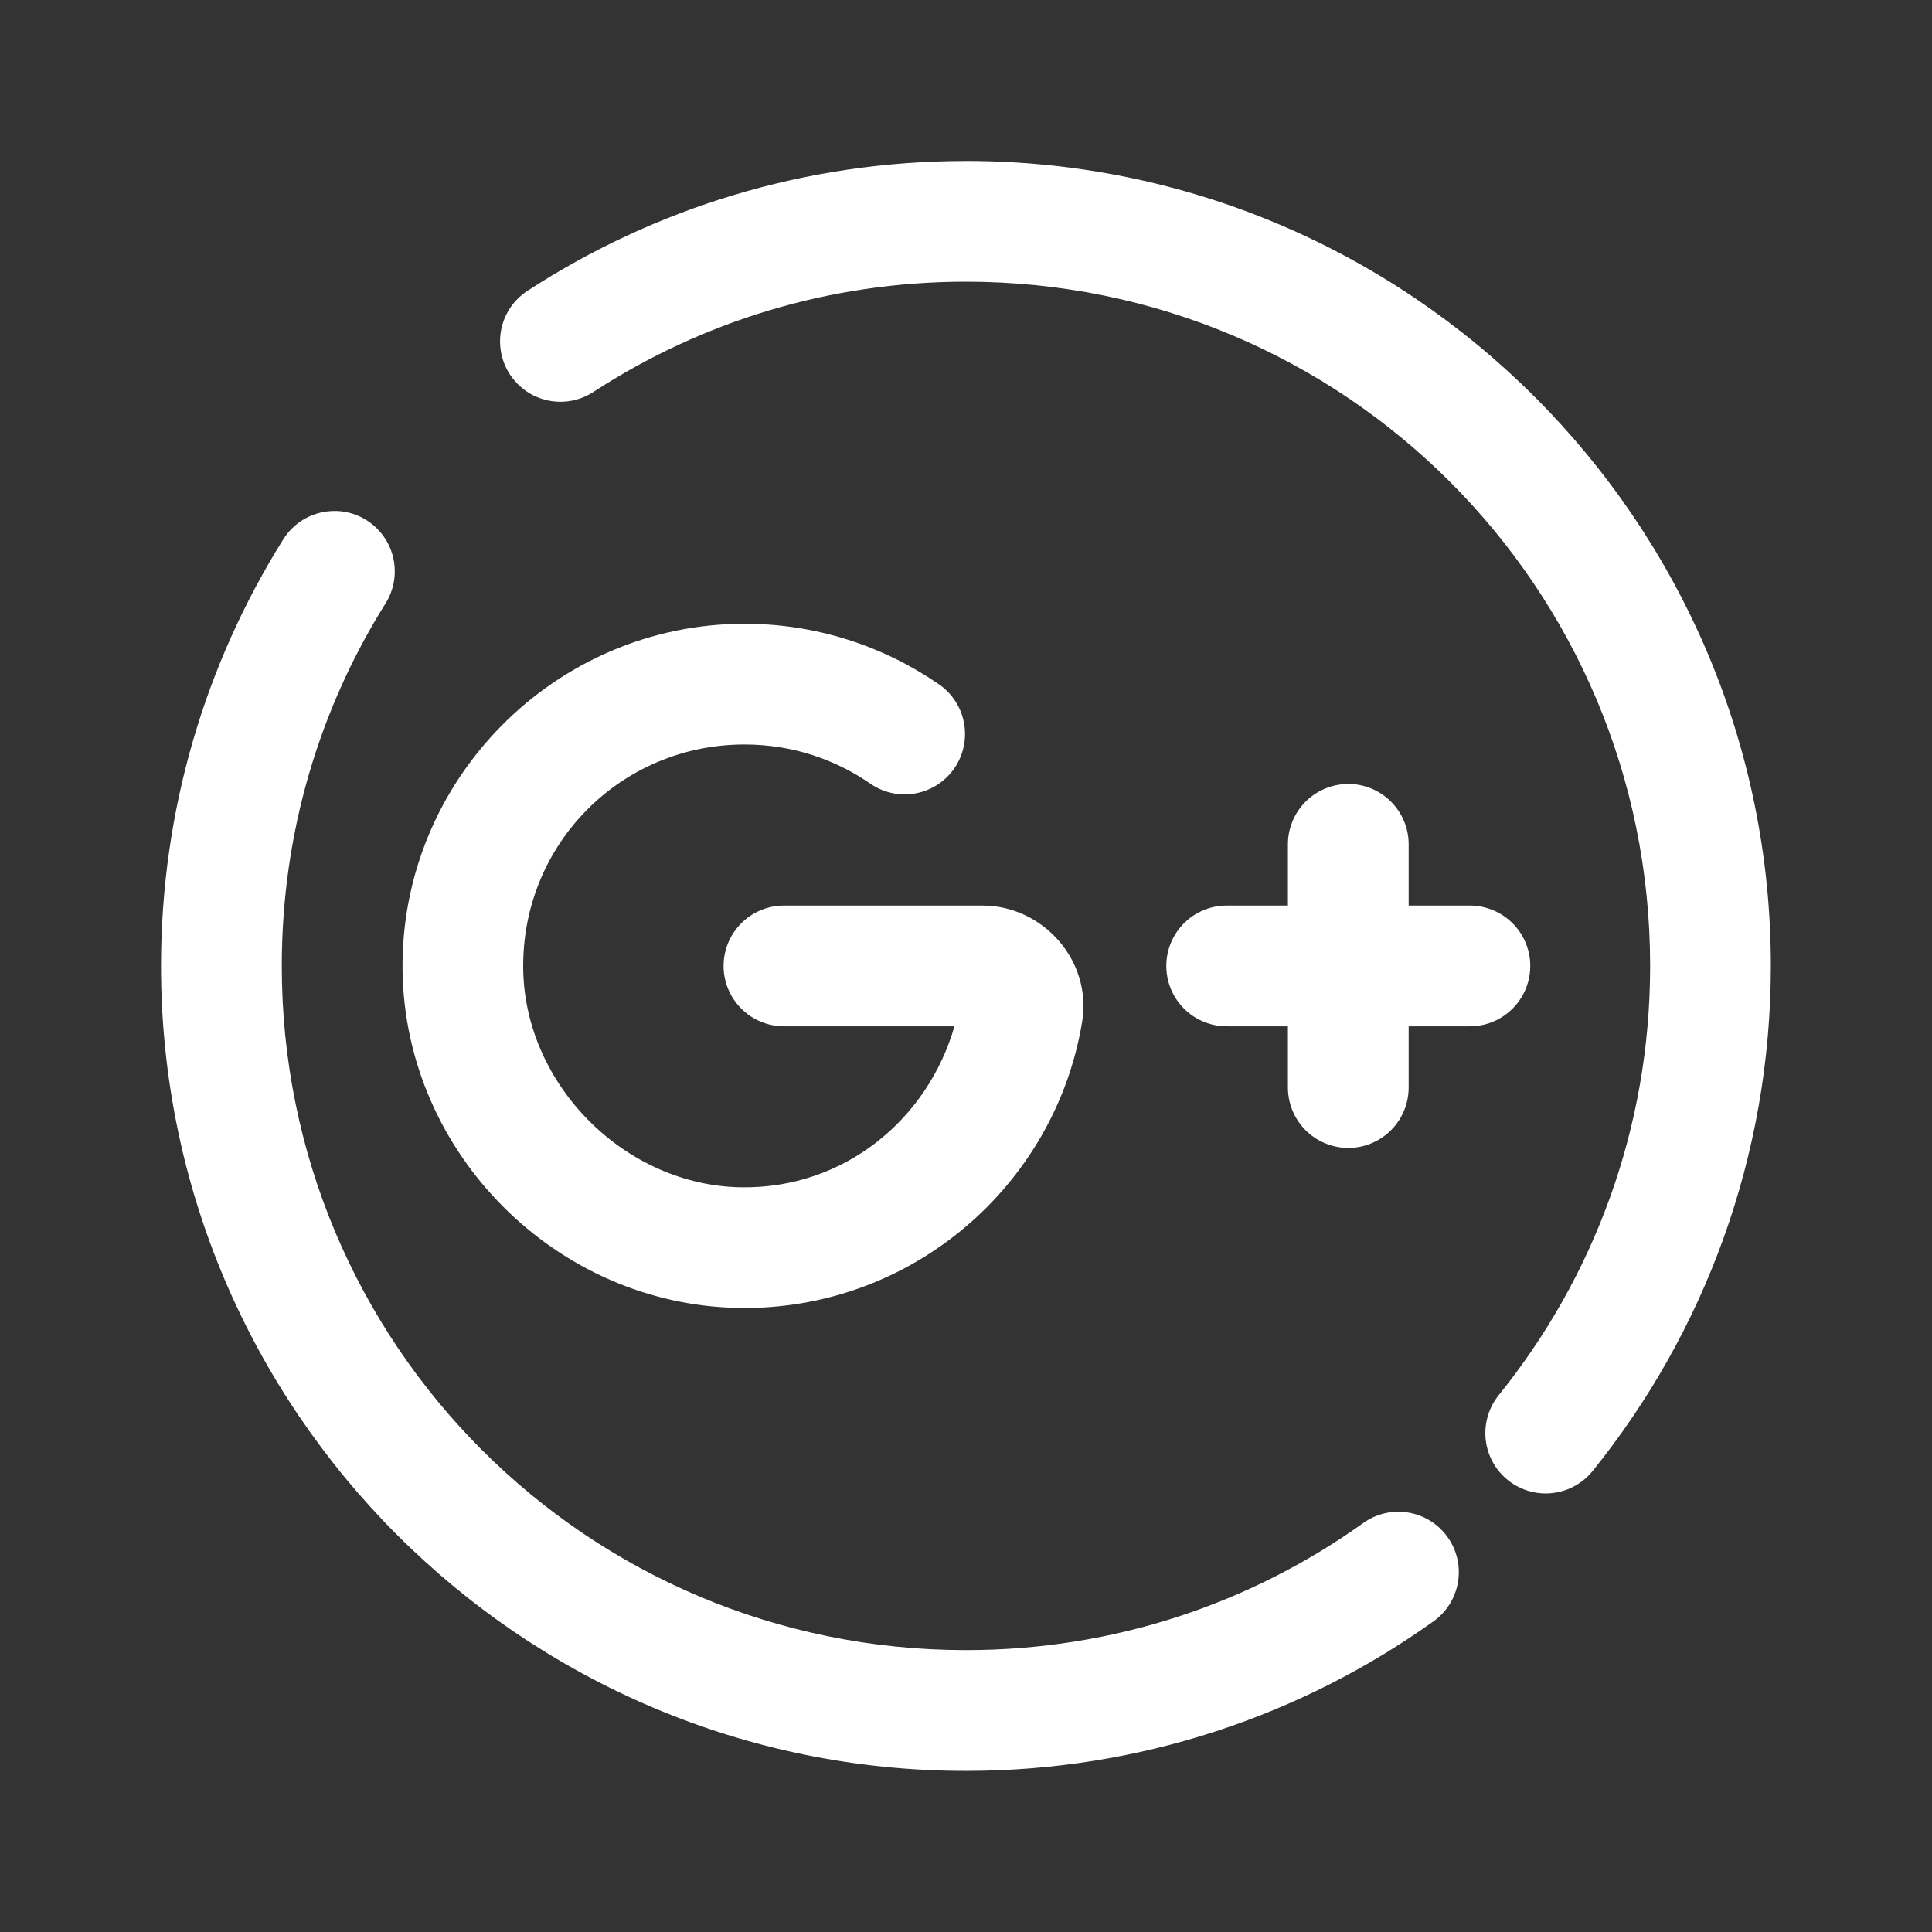 <svg xmlns="http://www.w3.org/2000/svg" xmlns:xlink="http://www.w3.org/1999/xlink" viewBox="0,0,256,256" width="48px" height="48px"><rect x="0" y="0" width="256" height="256" fill="#333333" stroke="none"/><g fill="#ffffff" fill-rule="nonzero" stroke="none" stroke-width="1" stroke-linecap="butt" stroke-linejoin="miter" stroke-miterlimit="10" stroke-dasharray="" stroke-dashoffset="0" font-family="none" font-weight="none" font-size="none" text-anchor="none" style="mix-blend-mode: normal"><g transform="scale(5.333,5.333)"><path d="M24,4c-3.999,0 -7.737,1.179 -10.865,3.207c-0.462,0.286 -0.734,0.799 -0.709,1.342c0.024,0.543 0.34,1.03 0.825,1.274c0.486,0.244 1.065,0.206 1.515,-0.099c2.66,-1.724 5.823,-2.725 9.234,-2.725c9.406,0 17,7.594 17,17c0,4.044 -1.406,7.742 -3.758,10.66c-0.339,0.417 -0.43,0.984 -0.237,1.486c0.193,0.502 0.64,0.862 1.171,0.944c0.531,0.082 1.066,-0.127 1.401,-0.547c2.764,-3.43 4.422,-7.801 4.422,-12.543c0,-11.028 -8.972,-20 -20,-20zM8.373,12.697c-0.05,-0.002 -0.1,-0.001 -0.15,0.002c-0.493,0.028 -0.941,0.298 -1.197,0.721c-1.917,3.068 -3.025,6.702 -3.025,10.58c0,11.028 8.972,20 20,20c4.324,0 8.343,-1.377 11.617,-3.717c0.674,-0.482 0.83,-1.42 0.348,-2.094c-0.482,-0.674 -1.42,-0.83 -2.094,-0.348c-2.784,1.99 -6.183,3.158 -9.871,3.158c-9.406,0 -17,-7.594 -17,-17c0,-3.308 0.939,-6.383 2.568,-8.99c0.292,-0.452 0.319,-1.025 0.072,-1.503c-0.247,-0.478 -0.731,-0.787 -1.268,-0.81zM18.5,15.498c-4.717,0 -8.563,3.892 -8.498,8.621c0.064,4.548 3.832,8.315 8.379,8.379c4.256,0.059 7.835,-3.036 8.506,-7.109c0.251,-1.521 -0.974,-2.889 -2.477,-2.889h-4.91c-0.541,-0.008 -1.044,0.277 -1.317,0.744c-0.273,0.467 -0.273,1.045 0,1.512c0.273,0.467 0.776,0.751 1.317,0.744h4.215c-0.668,2.315 -2.736,4.036 -5.293,4c-2.887,-0.04 -5.381,-2.534 -5.422,-5.422c-0.043,-3.095 2.419,-5.58 5.5,-5.58c1.158,0 2.218,0.353 3.104,0.959c0.442,0.317 1.02,0.369 1.512,0.138c0.492,-0.231 0.82,-0.71 0.858,-1.253c0.038,-0.542 -0.22,-1.063 -0.675,-1.36c-1.365,-0.934 -3.025,-1.484 -4.799,-1.484zM33.477,19.479c-0.828,0.013 -1.488,0.694 -1.477,1.521v1.5h-1.5c-0.541,-0.008 -1.044,0.277 -1.317,0.744c-0.273,0.467 -0.273,1.045 0,1.512c0.273,0.467 0.776,0.751 1.317,0.744h1.5v1.5c-0.008,0.541 0.277,1.044 0.744,1.317c0.467,0.273 1.045,0.273 1.512,0c0.467,-0.273 0.751,-0.776 0.744,-1.317v-1.5h1.5c0.541,0.008 1.044,-0.277 1.317,-0.744c0.273,-0.467 0.273,-1.045 0,-1.512c-0.273,-0.467 -0.776,-0.751 -1.317,-0.744h-1.5v-1.5c0.006,-0.406 -0.153,-0.796 -0.44,-1.083c-0.287,-0.287 -0.678,-0.445 -1.084,-0.439z"></path></g></g></svg>